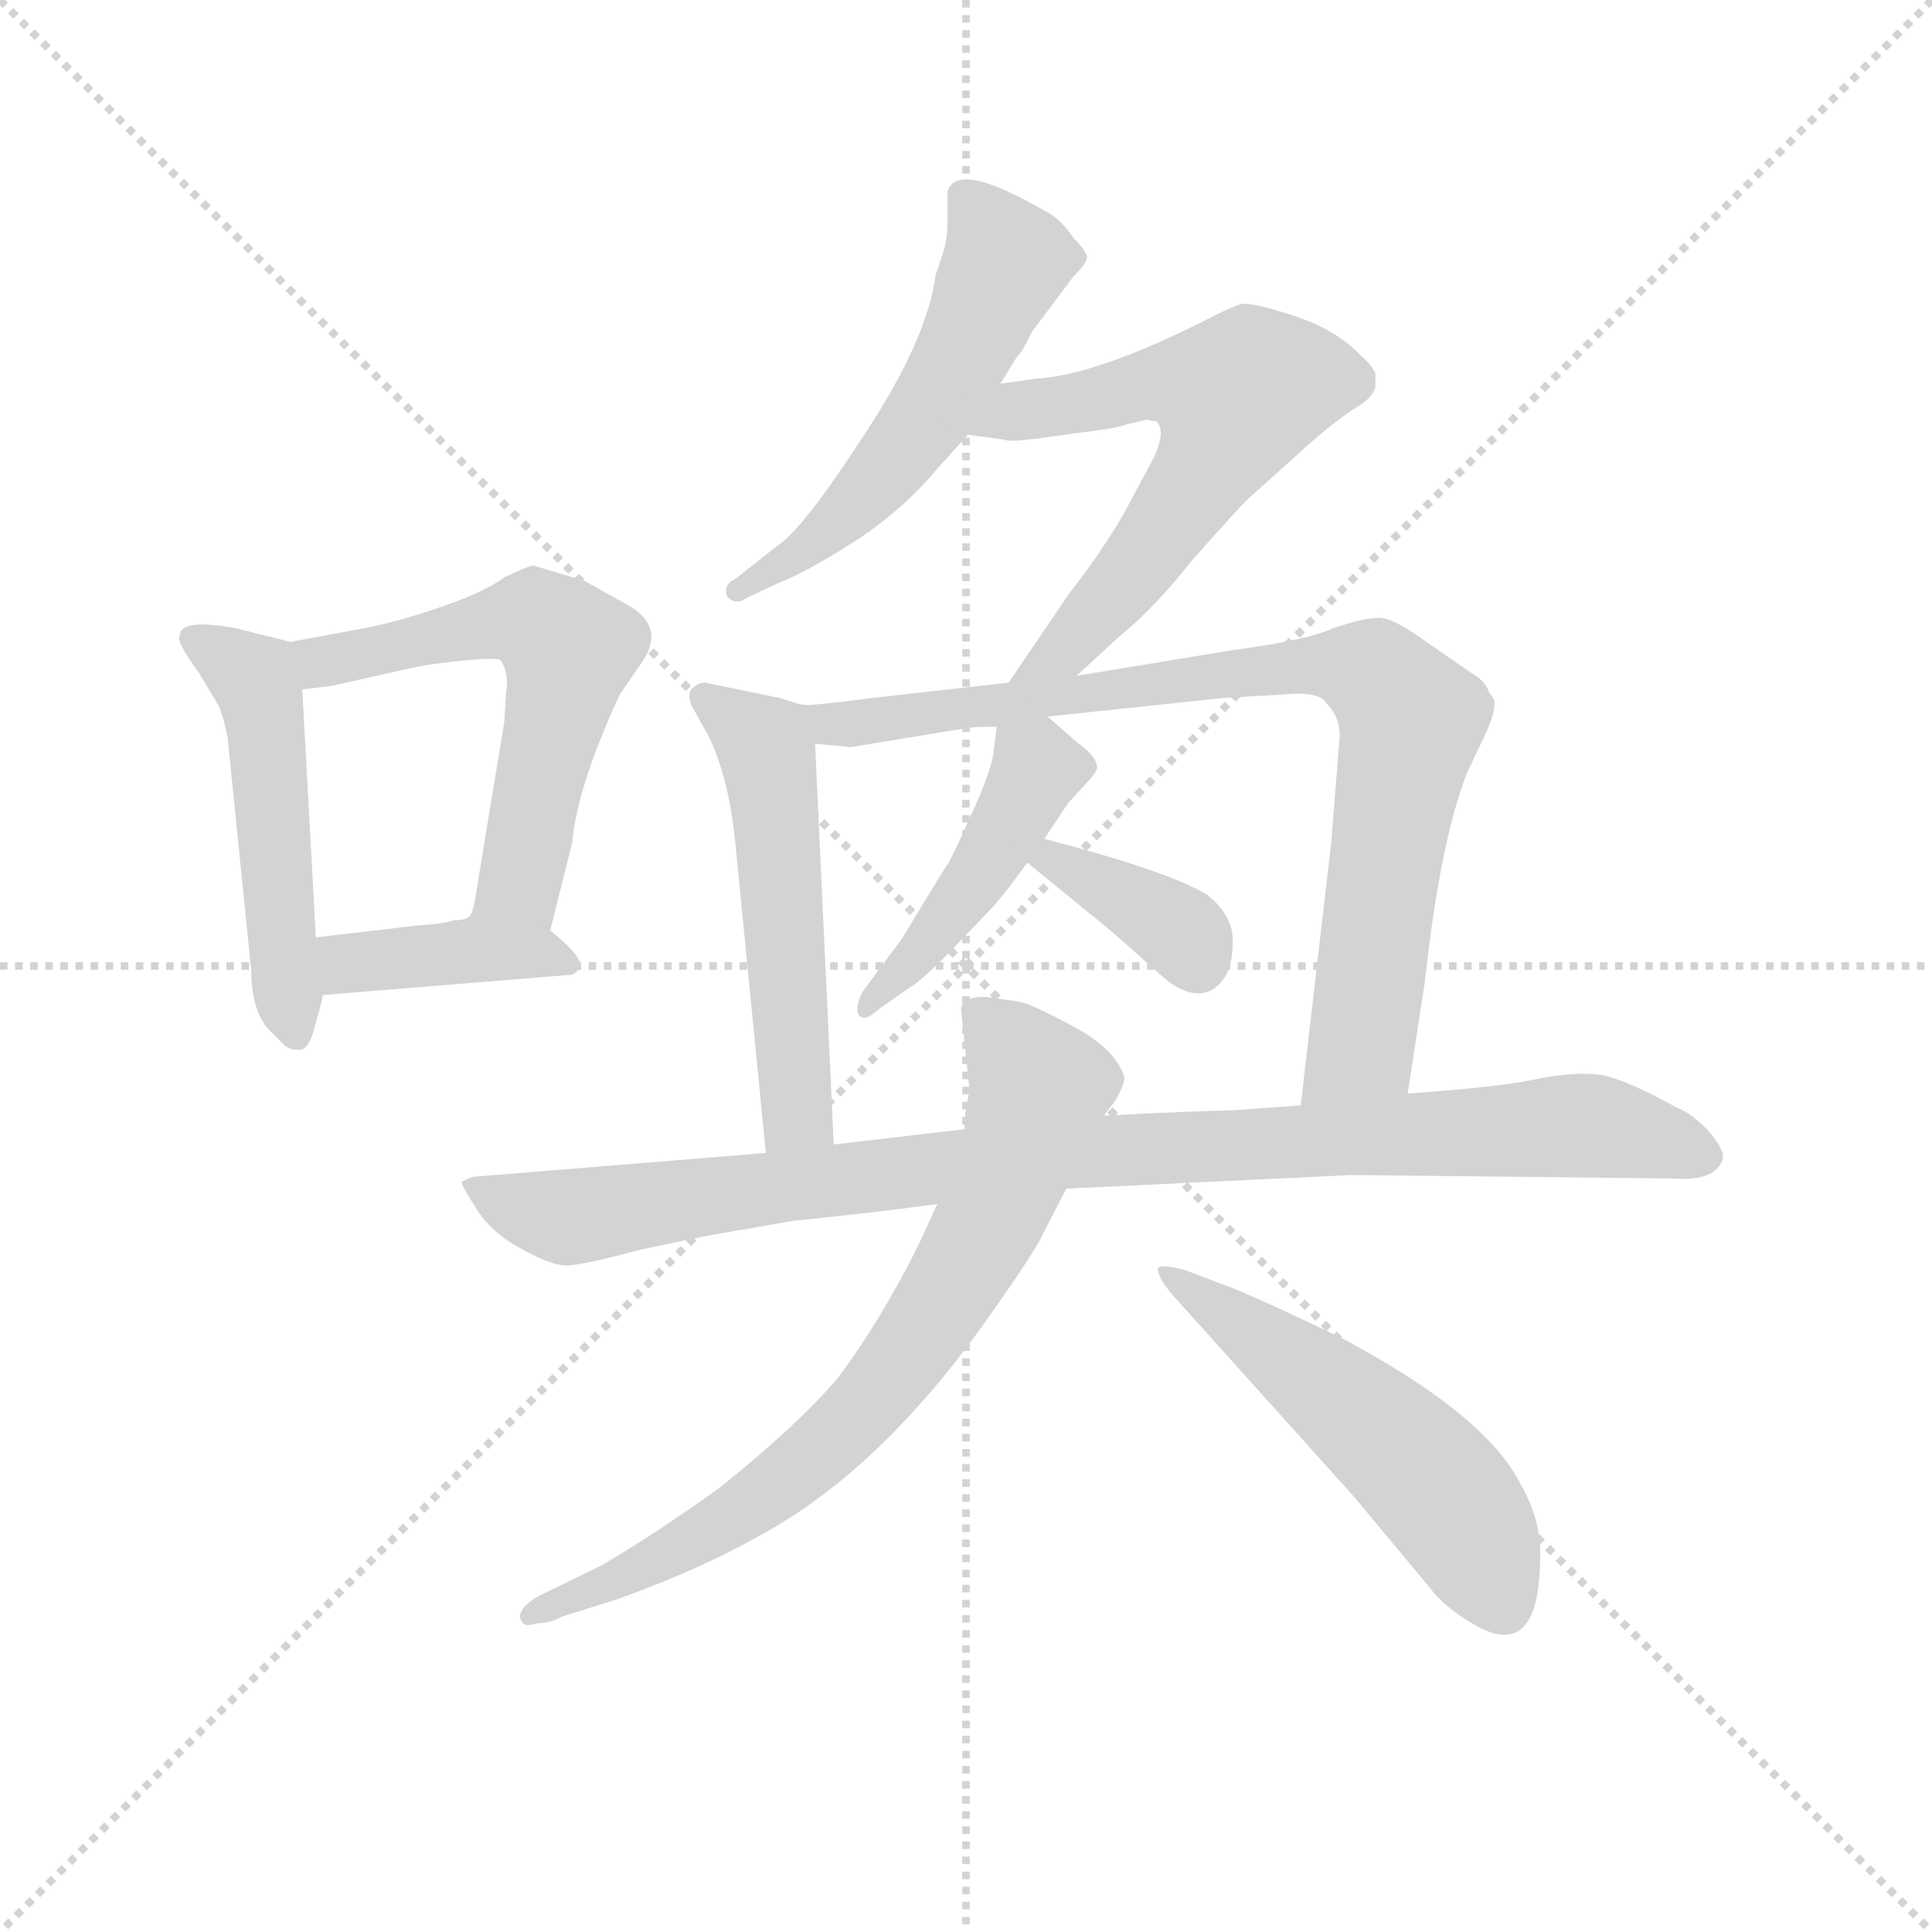 <svg version="1.1" viewBox="0 0 1024 1024" xmlns="http://www.w3.org/2000/svg">
  <g stroke="lightgray" stroke-dasharray="1,1" stroke-width="1" transform="scale(4, 4)">
    <line x1="0" y1="0" x2="256" y2="256"></line>
    <line x1="256" y1="0" x2="0" y2="256"></line>
    <line x1="128" y1="0" x2="128" y2="256"></line>
    <line x1="0" y1="128" x2="256" y2="128"></line>
  </g>
  <g transform="scale(0.9, -0.9) translate(50, -830)">
    <style type="text/css">
      
        @keyframes keyframes0 {
          from {
            stroke: blue;
            stroke-dashoffset: 511;
            stroke-width: 128;
          }
          62% {
            animation-timing-function: step-end;
            stroke: blue;
            stroke-dashoffset: 0;
            stroke-width: 128;
          }
          to {
            stroke: black;
            stroke-width: 1024;
          }
        }
        #make-me-a-hanzi-animation-0 {
          animation: keyframes0 0.666s both;
          animation-delay: 0s;
          animation-timing-function: linear;
        }
      
        @keyframes keyframes1 {
          from {
            stroke: blue;
            stroke-dashoffset: 590;
            stroke-width: 128;
          }
          66% {
            animation-timing-function: step-end;
            stroke: blue;
            stroke-dashoffset: 0;
            stroke-width: 128;
          }
          to {
            stroke: black;
            stroke-width: 1024;
          }
        }
        #make-me-a-hanzi-animation-1 {
          animation: keyframes1 0.73s both;
          animation-delay: 0.666s;
          animation-timing-function: linear;
        }
      
        @keyframes keyframes2 {
          from {
            stroke: blue;
            stroke-dashoffset: 403;
            stroke-width: 128;
          }
          57% {
            animation-timing-function: step-end;
            stroke: blue;
            stroke-dashoffset: 0;
            stroke-width: 128;
          }
          to {
            stroke: black;
            stroke-width: 1024;
          }
        }
        #make-me-a-hanzi-animation-2 {
          animation: keyframes2 0.578s both;
          animation-delay: 1.396s;
          animation-timing-function: linear;
        }
      
        @keyframes keyframes3 {
          from {
            stroke: blue;
            stroke-dashoffset: 556;
            stroke-width: 128;
          }
          64% {
            animation-timing-function: step-end;
            stroke: blue;
            stroke-dashoffset: 0;
            stroke-width: 128;
          }
          to {
            stroke: black;
            stroke-width: 1024;
          }
        }
        #make-me-a-hanzi-animation-3 {
          animation: keyframes3 0.702s both;
          animation-delay: 1.974s;
          animation-timing-function: linear;
        }
      
        @keyframes keyframes4 {
          from {
            stroke: blue;
            stroke-dashoffset: 626;
            stroke-width: 128;
          }
          67% {
            animation-timing-function: step-end;
            stroke: blue;
            stroke-dashoffset: 0;
            stroke-width: 128;
          }
          to {
            stroke: black;
            stroke-width: 1024;
          }
        }
        #make-me-a-hanzi-animation-4 {
          animation: keyframes4 0.759s both;
          animation-delay: 2.676s;
          animation-timing-function: linear;
        }
      
        @keyframes keyframes5 {
          from {
            stroke: blue;
            stroke-dashoffset: 540;
            stroke-width: 128;
          }
          64% {
            animation-timing-function: step-end;
            stroke: blue;
            stroke-dashoffset: 0;
            stroke-width: 128;
          }
          to {
            stroke: black;
            stroke-width: 1024;
          }
        }
        #make-me-a-hanzi-animation-5 {
          animation: keyframes5 0.689s both;
          animation-delay: 3.436s;
          animation-timing-function: linear;
        }
      
        @keyframes keyframes6 {
          from {
            stroke: blue;
            stroke-dashoffset: 862;
            stroke-width: 128;
          }
          74% {
            animation-timing-function: step-end;
            stroke: blue;
            stroke-dashoffset: 0;
            stroke-width: 128;
          }
          to {
            stroke: black;
            stroke-width: 1024;
          }
        }
        #make-me-a-hanzi-animation-6 {
          animation: keyframes6 0.951s both;
          animation-delay: 4.125s;
          animation-timing-function: linear;
        }
      
        @keyframes keyframes7 {
          from {
            stroke: blue;
            stroke-dashoffset: 452;
            stroke-width: 128;
          }
          60% {
            animation-timing-function: step-end;
            stroke: blue;
            stroke-dashoffset: 0;
            stroke-width: 128;
          }
          to {
            stroke: black;
            stroke-width: 1024;
          }
        }
        #make-me-a-hanzi-animation-7 {
          animation: keyframes7 0.618s both;
          animation-delay: 5.077s;
          animation-timing-function: linear;
        }
      
        @keyframes keyframes8 {
          from {
            stroke: blue;
            stroke-dashoffset: 370;
            stroke-width: 128;
          }
          55% {
            animation-timing-function: step-end;
            stroke: blue;
            stroke-dashoffset: 0;
            stroke-width: 128;
          }
          to {
            stroke: black;
            stroke-width: 1024;
          }
        }
        #make-me-a-hanzi-animation-8 {
          animation: keyframes8 0.551s both;
          animation-delay: 5.695s;
          animation-timing-function: linear;
        }
      
        @keyframes keyframes9 {
          from {
            stroke: blue;
            stroke-dashoffset: 992;
            stroke-width: 128;
          }
          76% {
            animation-timing-function: step-end;
            stroke: blue;
            stroke-dashoffset: 0;
            stroke-width: 128;
          }
          to {
            stroke: black;
            stroke-width: 1024;
          }
        }
        #make-me-a-hanzi-animation-9 {
          animation: keyframes9 1.057s both;
          animation-delay: 6.246s;
          animation-timing-function: linear;
        }
      
        @keyframes keyframes10 {
          from {
            stroke: blue;
            stroke-dashoffset: 763;
            stroke-width: 128;
          }
          71% {
            animation-timing-function: step-end;
            stroke: blue;
            stroke-dashoffset: 0;
            stroke-width: 128;
          }
          to {
            stroke: black;
            stroke-width: 1024;
          }
        }
        #make-me-a-hanzi-animation-10 {
          animation: keyframes10 0.871s both;
          animation-delay: 7.303s;
          animation-timing-function: linear;
        }
      
        @keyframes keyframes11 {
          from {
            stroke: blue;
            stroke-dashoffset: 540;
            stroke-width: 128;
          }
          64% {
            animation-timing-function: step-end;
            stroke: blue;
            stroke-dashoffset: 0;
            stroke-width: 128;
          }
          to {
            stroke: black;
            stroke-width: 1024;
          }
        }
        #make-me-a-hanzi-animation-11 {
          animation: keyframes11 0.689s both;
          animation-delay: 8.174s;
          animation-timing-function: linear;
        }
      
    </style>
    
      <path d="M 56 456 Q 53 453 67 434 L 79 414 Q 82 406 84 396 L 98 258 Q 98 237 107 225 L 118 214 Q 122 211 128 212 Q 133 214 136 228 Q 140 241 140 244 L 136 278 L 128 424 C 127 451 127 451 121 452 L 89 460 Q 56 466 56 456 Z" fill="lightgray"></path>
    
      <path d="M 274 282 L 287 334 Q 290 367 315 421 L 328 440 Q 342 460 321 473 L 294 488 L 264 497 Q 257 495 247 490 Q 235 481 208 472 Q 182 463 159 459 L 121 452 C 91 447 98 420 128 424 L 145 426 L 194 437 Q 203 439 223 441 Q 243 443 245 441 Q 250 433 248 422 L 247 405 L 232 314 Q 229 293 227 291 C 219 262 267 253 274 282 Z" fill="lightgray"></path>
    
      <path d="M 140 244 L 287 256 Q 289 257 292 260 Q 293 267 274 282 C 251 301 249 303 227 291 Q 225 288 217 288 Q 212 286 196 285 L 136 278 C 106 275 110 242 140 244 Z" fill="lightgray"></path>
    
      <path d="M 539 604 L 549 620 Q 551 621 558 635 L 582 667 Q 590 675 590 678 Q 591 681 582 690 Q 575 701 565 706 Q 513 736 508 717 L 508 701 Q 508 688 505 680 L 501 668 Q 496 630 459 574 Q 422 517 407 508 L 383 489 Q 376 486 378 479 Q 383 473 390 478 L 407 486 Q 425 493 453 511 Q 481 529 502 554 L 520 574 L 539 604 Z" fill="lightgray"></path>
    
      <path d="M 584 432 L 609 455 Q 630 472 652 500 Q 683 535 687 538 L 716 564 Q 731 578 747 589 Q 758 595 760 602 L 760 610 Q 758 615 752 620 Q 737 636 712 644 Q 688 652 681 651 Q 675 649 667 645 Q 597 609 560 607 L 539 604 C 509 600 490 578 520 574 L 542 571 Q 544 569 577 574 Q 610 578 613 580 L 626 583 Q 626 582 631 582 Q 638 575 626 554 L 611 526 Q 596 501 580 481 L 544 428 C 527 403 562 412 584 432 Z" fill="lightgray"></path>
    
      <path d="M 423 415 Q 421 415 409 419 L 365 428 Q 361 428 357 424 Q 355 420 357 415 L 367 397 Q 379 373 383 334 L 401 151 C 404 121 442 126 441 156 L 430 392 C 429 413 429 413 423 415 Z" fill="lightgray"></path>
    
      <path d="M 779 186 L 789 251 Q 798 334 814 375 L 824 396 Q 830 409 830 414 Q 831 418 827 422 Q 825 429 816 434 L 790 452 Q 768 468 760 466 Q 753 466 735 460 Q 720 453 675 447 L 584 432 L 544 428 L 464 419 Q 426 414 423 415 C 393 413 400 395 430 392 L 451 390 L 518 401 Q 521 402 537 402 L 567 408 L 671 419 L 706 421 Q 727 423 731 416 Q 739 408 739 397 L 734 334 L 716 179 C 713 149 774 156 779 186 Z" fill="lightgray"></path>
    
      <path d="M 537 402 L 535 386 Q 533 374 521 348 Q 509 321 506 318 L 481 277 L 458 246 Q 453 236 456 232 Q 459 228 468 236 L 485 248 Q 491 251 508 268 L 531 292 Q 540 301 555 322 L 565 336 L 579 357 L 590 369 Q 594 373 596 377 Q 597 384 584 393 L 567 408 C 545 428 541 431 537 402 Z" fill="lightgray"></path>
    
      <path d="M 555 322 L 604 282 L 638 252 Q 659 237 671 254 Q 676 261 676 276 Q 676 291 661 303 Q 638 317 565 336 C 536 344 532 341 555 322 Z" fill="lightgray"></path>
    
      <path d="M 578 130 L 746 138 L 934 136 Q 959 134 964 146 Q 967 151 957 163 Q 947 174 937 178 Q 908 194 893 197 Q 879 199 857 195 Q 836 190 779 186 L 716 179 L 674 176 Q 659 176 600 173 L 518 165 L 441 156 L 401 151 L 229 137 Q 223 135 222 134 Q 221 133 230 119 Q 239 104 258 94 Q 278 83 287 85 Q 297 86 327 94 L 365 102 L 417 111 Q 475 117 502 121 L 578 130 Z" fill="lightgray"></path>
    
      <path d="M 502 121 L 491 97 Q 468 51 443 18 Q 420 -9 374 -46 Q 335 -74 304 -92 L 267 -110 Q 252 -119 258 -126 Q 260 -128 266 -126 Q 274 -126 281 -122 L 313 -112 Q 363 -94 398 -74 Q 466 -37 527 47 Q 557 89 563 101 L 578 130 L 600 173 L 607 182 Q 613 193 612 196 Q 607 212 583 225 Q 559 238 551 240 L 530 243 Q 516 243 516 235 L 521 188 L 519 178 Q 518 172 518 165 L 502 121 Z" fill="lightgray"></path>
    
      <path d="M 640 68 L 747 -51 L 792 -105 Q 800 -116 817 -126 Q 856 -150 857 -89 Q 858 -66 846 -45 Q 826 -4 742 41 Q 701 61 677 71 L 648 82 Q 633 86 632 83 Q 631 79 640 68 Z" fill="lightgray"></path>
    
    
      <clipPath id="make-me-a-hanzi-clip-0">
        <path d="M 56 456 Q 53 453 67 434 L 79 414 Q 82 406 84 396 L 98 258 Q 98 237 107 225 L 118 214 Q 122 211 128 212 Q 133 214 136 228 Q 140 241 140 244 L 136 278 L 128 424 C 127 451 127 451 121 452 L 89 460 Q 56 466 56 456 Z"></path>
      </clipPath>
      <path clip-path="url(#make-me-a-hanzi-clip-0)" d="M 64 454 L 99 431 L 105 415 L 124 220" fill="none" id="make-me-a-hanzi-animation-0" stroke-dasharray="383 766" stroke-linecap="round"></path>
    
      <clipPath id="make-me-a-hanzi-clip-1">
        <path d="M 274 282 L 287 334 Q 290 367 315 421 L 328 440 Q 342 460 321 473 L 294 488 L 264 497 Q 257 495 247 490 Q 235 481 208 472 Q 182 463 159 459 L 121 452 C 91 447 98 420 128 424 L 145 426 L 194 437 Q 203 439 223 441 Q 243 443 245 441 Q 250 433 248 422 L 247 405 L 232 314 Q 229 293 227 291 C 219 262 267 253 274 282 Z"></path>
      </clipPath>
      <path clip-path="url(#make-me-a-hanzi-clip-1)" d="M 129 446 L 148 441 L 256 465 L 265 465 L 285 447 L 255 308 L 235 292" fill="none" id="make-me-a-hanzi-animation-1" stroke-dasharray="462 924" stroke-linecap="round"></path>
    
      <clipPath id="make-me-a-hanzi-clip-2">
        <path d="M 140 244 L 287 256 Q 289 257 292 260 Q 293 267 274 282 C 251 301 249 303 227 291 Q 225 288 217 288 Q 212 286 196 285 L 136 278 C 106 275 110 242 140 244 Z"></path>
      </clipPath>
      <path clip-path="url(#make-me-a-hanzi-clip-2)" d="M 144 273 L 154 263 L 228 271 L 286 263" fill="none" id="make-me-a-hanzi-animation-2" stroke-dasharray="275 550" stroke-linecap="round"></path>
    
      <clipPath id="make-me-a-hanzi-clip-3">
        <path d="M 539 604 L 549 620 Q 551 621 558 635 L 582 667 Q 590 675 590 678 Q 591 681 582 690 Q 575 701 565 706 Q 513 736 508 717 L 508 701 Q 508 688 505 680 L 501 668 Q 496 630 459 574 Q 422 517 407 508 L 383 489 Q 376 486 378 479 Q 383 473 390 478 L 407 486 Q 425 493 453 511 Q 481 529 502 554 L 520 574 L 539 604 Z"></path>
      </clipPath>
      <path clip-path="url(#make-me-a-hanzi-clip-3)" d="M 519 713 L 540 685 L 541 673 L 507 603 L 481 564 L 439 518 L 384 482" fill="none" id="make-me-a-hanzi-animation-3" stroke-dasharray="428 856" stroke-linecap="round"></path>
    
      <clipPath id="make-me-a-hanzi-clip-4">
        <path d="M 584 432 L 609 455 Q 630 472 652 500 Q 683 535 687 538 L 716 564 Q 731 578 747 589 Q 758 595 760 602 L 760 610 Q 758 615 752 620 Q 737 636 712 644 Q 688 652 681 651 Q 675 649 667 645 Q 597 609 560 607 L 539 604 C 509 600 490 578 520 574 L 542 571 Q 544 569 577 574 Q 610 578 613 580 L 626 583 Q 626 582 631 582 Q 638 575 626 554 L 611 526 Q 596 501 580 481 L 544 428 C 527 403 562 412 584 432 Z"></path>
      </clipPath>
      <path clip-path="url(#make-me-a-hanzi-clip-4)" d="M 526 577 L 551 588 L 635 605 L 678 596 L 669 568 L 619 495 L 574 446 L 550 431" fill="none" id="make-me-a-hanzi-animation-4" stroke-dasharray="498 996" stroke-linecap="round"></path>
    
      <clipPath id="make-me-a-hanzi-clip-5">
        <path d="M 423 415 Q 421 415 409 419 L 365 428 Q 361 428 357 424 Q 355 420 357 415 L 367 397 Q 379 373 383 334 L 401 151 C 404 121 442 126 441 156 L 430 392 C 429 413 429 413 423 415 Z"></path>
      </clipPath>
      <path clip-path="url(#make-me-a-hanzi-clip-5)" d="M 364 420 L 397 396 L 403 383 L 420 179 L 407 159" fill="none" id="make-me-a-hanzi-animation-5" stroke-dasharray="412 824" stroke-linecap="round"></path>
    
      <clipPath id="make-me-a-hanzi-clip-6">
        <path d="M 779 186 L 789 251 Q 798 334 814 375 L 824 396 Q 830 409 830 414 Q 831 418 827 422 Q 825 429 816 434 L 790 452 Q 768 468 760 466 Q 753 466 735 460 Q 720 453 675 447 L 584 432 L 544 428 L 464 419 Q 426 414 423 415 C 393 413 400 395 430 392 L 451 390 L 518 401 Q 521 402 537 402 L 567 408 L 671 419 L 706 421 Q 727 423 731 416 Q 739 408 739 397 L 734 334 L 716 179 C 713 149 774 156 779 186 Z"></path>
      </clipPath>
      <path clip-path="url(#make-me-a-hanzi-clip-6)" d="M 426 410 L 447 403 L 723 439 L 762 431 L 781 406 L 753 223 L 751 214 L 723 186" fill="none" id="make-me-a-hanzi-animation-6" stroke-dasharray="734 1468" stroke-linecap="round"></path>
    
      <clipPath id="make-me-a-hanzi-clip-7">
        <path d="M 537 402 L 535 386 Q 533 374 521 348 Q 509 321 506 318 L 481 277 L 458 246 Q 453 236 456 232 Q 459 228 468 236 L 485 248 Q 491 251 508 268 L 531 292 Q 540 301 555 322 L 565 336 L 579 357 L 590 369 Q 594 373 596 377 Q 597 384 584 393 L 567 408 C 545 428 541 431 537 402 Z"></path>
      </clipPath>
      <path clip-path="url(#make-me-a-hanzi-clip-7)" d="M 546 397 L 560 381 L 535 327 L 493 269 L 461 239" fill="none" id="make-me-a-hanzi-animation-7" stroke-dasharray="324 648" stroke-linecap="round"></path>
    
      <clipPath id="make-me-a-hanzi-clip-8">
        <path d="M 555 322 L 604 282 L 638 252 Q 659 237 671 254 Q 676 261 676 276 Q 676 291 661 303 Q 638 317 565 336 C 536 344 532 341 555 322 Z"></path>
      </clipPath>
      <path clip-path="url(#make-me-a-hanzi-clip-8)" d="M 564 321 L 573 324 L 629 292 L 647 280 L 655 263" fill="none" id="make-me-a-hanzi-animation-8" stroke-dasharray="242 484" stroke-linecap="round"></path>
    
      <clipPath id="make-me-a-hanzi-clip-9">
        <path d="M 578 130 L 746 138 L 934 136 Q 959 134 964 146 Q 967 151 957 163 Q 947 174 937 178 Q 908 194 893 197 Q 879 199 857 195 Q 836 190 779 186 L 716 179 L 674 176 Q 659 176 600 173 L 518 165 L 441 156 L 401 151 L 229 137 Q 223 135 222 134 Q 221 133 230 119 Q 239 104 258 94 Q 278 83 287 85 Q 297 86 327 94 L 365 102 L 417 111 Q 475 117 502 121 L 578 130 Z"></path>
      </clipPath>
      <path clip-path="url(#make-me-a-hanzi-clip-9)" d="M 226 133 L 284 113 L 612 154 L 886 167 L 953 149" fill="none" id="make-me-a-hanzi-animation-9" stroke-dasharray="864 1728" stroke-linecap="round"></path>
    
      <clipPath id="make-me-a-hanzi-clip-10">
        <path d="M 502 121 L 491 97 Q 468 51 443 18 Q 420 -9 374 -46 Q 335 -74 304 -92 L 267 -110 Q 252 -119 258 -126 Q 260 -128 266 -126 Q 274 -126 281 -122 L 313 -112 Q 363 -94 398 -74 Q 466 -37 527 47 Q 557 89 563 101 L 578 130 L 600 173 L 607 182 Q 613 193 612 196 Q 607 212 583 225 Q 559 238 551 240 L 530 243 Q 516 243 516 235 L 521 188 L 519 178 Q 518 172 518 165 L 502 121 Z"></path>
      </clipPath>
      <path clip-path="url(#make-me-a-hanzi-clip-10)" d="M 526 233 L 562 186 L 531 107 L 483 30 L 444 -14 L 384 -62 L 333 -92 L 262 -122" fill="none" id="make-me-a-hanzi-animation-10" stroke-dasharray="635 1270" stroke-linecap="round"></path>
    
      <clipPath id="make-me-a-hanzi-clip-11">
        <path d="M 640 68 L 747 -51 L 792 -105 Q 800 -116 817 -126 Q 856 -150 857 -89 Q 858 -66 846 -45 Q 826 -4 742 41 Q 701 61 677 71 L 648 82 Q 633 86 632 83 Q 631 79 640 68 Z"></path>
      </clipPath>
      <path clip-path="url(#make-me-a-hanzi-clip-11)" d="M 635 81 L 709 30 L 785 -33 L 814 -69 L 835 -113" fill="none" id="make-me-a-hanzi-animation-11" stroke-dasharray="412 824" stroke-linecap="round"></path>
    
  </g>
</svg>